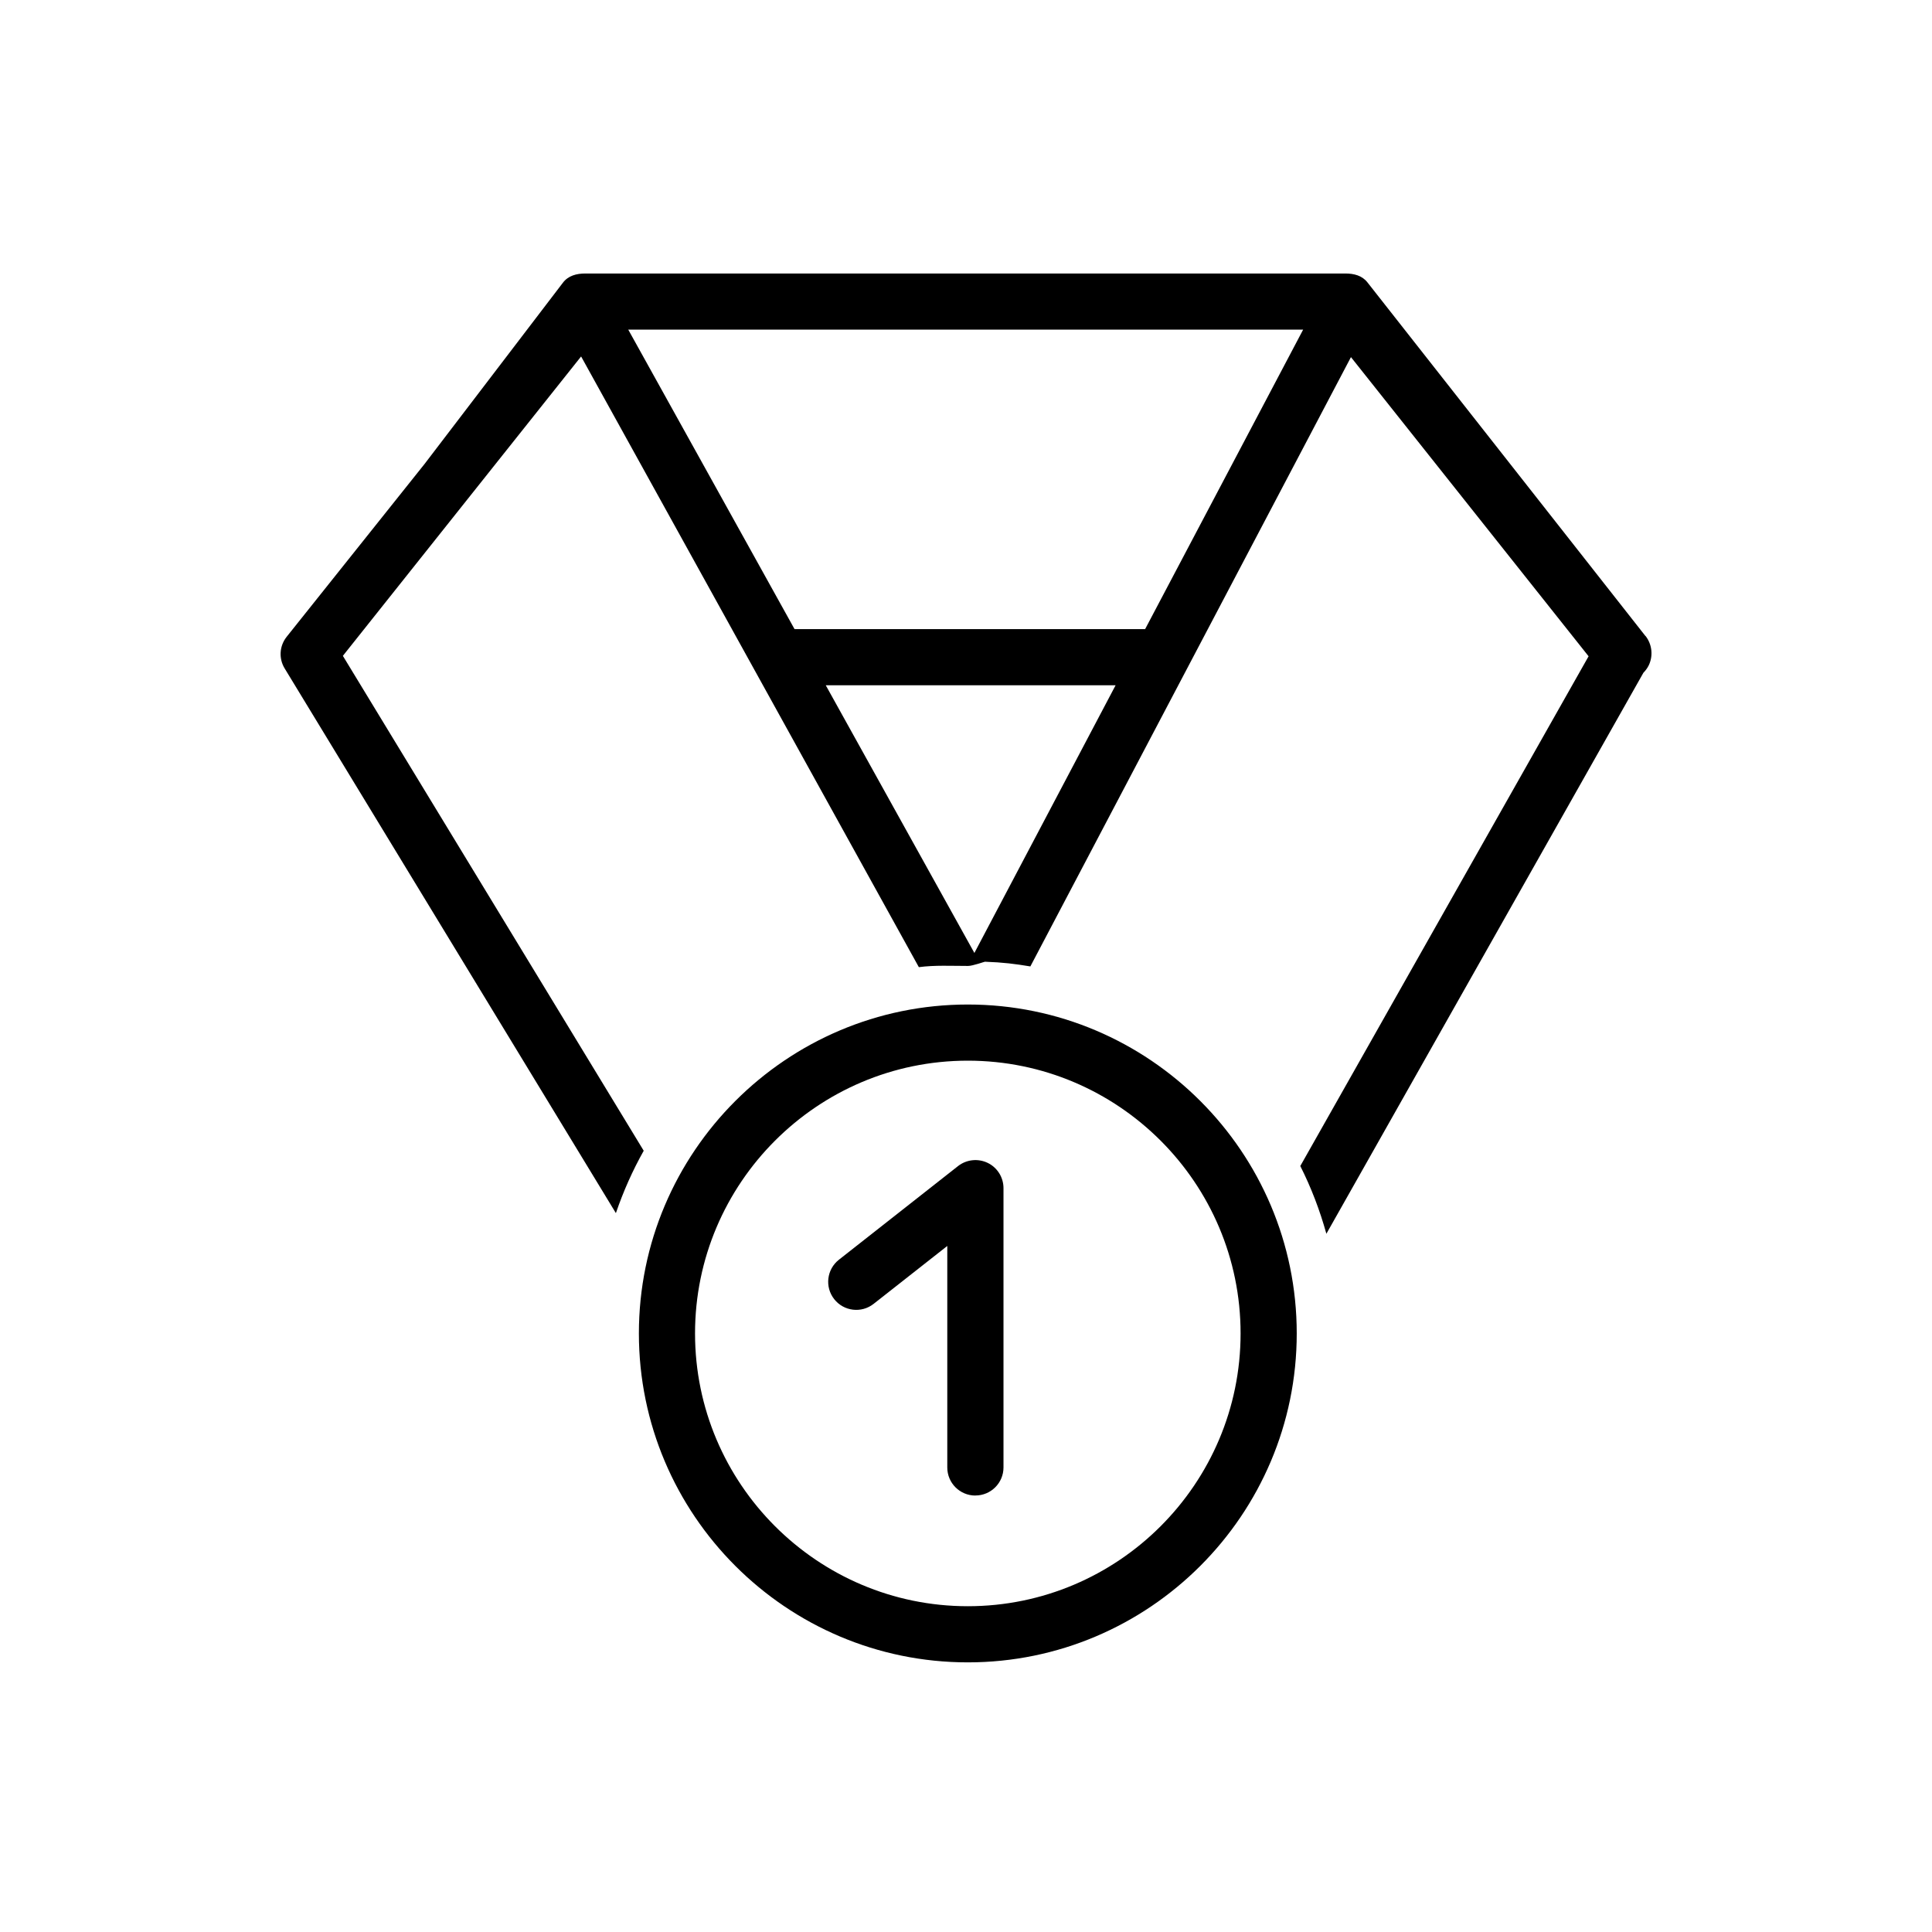 <?xml version="1.0" encoding="utf-8"?>
<!-- Generated by IcoMoon.io -->
<!DOCTYPE svg PUBLIC "-//W3C//DTD SVG 1.1//EN" "http://www.w3.org/Graphics/SVG/1.1/DTD/svg11.dtd">
<svg version="1.1" xmlns="http://www.w3.org/2000/svg" xmlns:xlink="http://www.w3.org/1999/xlink" width="32" height="32" viewBox="0 0 32 32">
<path fill="#000000" d="M27.254 10.535l-4.605-5.858c-0.088-0.113-0.223-0.147-0.366-0.147h-12.589c-0.145 0-0.282 0.036-0.37 0.152l-2.293 3.004-2.282 2.86c-0.122 0.153-0.135 0.361-0.033 0.527l5.485 9.020c0.123-0.36 0.277-0.706 0.461-1.033l-4.983-8.197 3.946-4.959 5.594 10.115c0.266-0.035 0.536-0.020 0.812-0.020 0.001 0 0.002 0 0.003 0v0c0.001 0 0.001 0 0.002 0 0.074 0 0.275-0.072 0.275-0.069v-0.001c0.31 0.011 0.499 0.036 0.755 0.078l5.31-10.092 3.936 4.955-4.775 8.443c0.18 0.356 0.323 0.731 0.432 1.122l5.251-9.292c0.034-0.035 0.064-0.074 0.087-0.12 0.078-0.16 0.057-0.35-0.052-0.49zM16.139 15.784l-2.462-4.434h4.801l-2.339 4.434zM18.968 10.42h-5.808l-2.754-4.96h11.178l-2.617 4.96z"></path>
<path fill="#000000" d="M16.030 27.534c-3.004 0-5.448-2.444-5.448-5.448s2.444-5.448 5.448-5.448c3.004 0 5.448 2.444 5.448 5.448s-2.444 5.448-5.448 5.448zM16.030 17.568c-2.491 0-4.518 2.027-4.518 4.518s2.027 4.518 4.518 4.518 4.518-2.026 4.518-4.518-2.026-4.518-4.518-4.518z"></path>
<path fill="#000000" d="M16.155 24.771c-0.257 0-0.465-0.208-0.465-0.465v-3.669l-1.22 0.959c-0.202 0.159-0.494 0.124-0.653-0.078s-0.124-0.494 0.078-0.653l1.973-1.551c0.14-0.11 0.331-0.13 0.491-0.053s0.262 0.24 0.262 0.419v4.625c0 0.257-0.208 0.465-0.465 0.465z"></path>
</svg>

